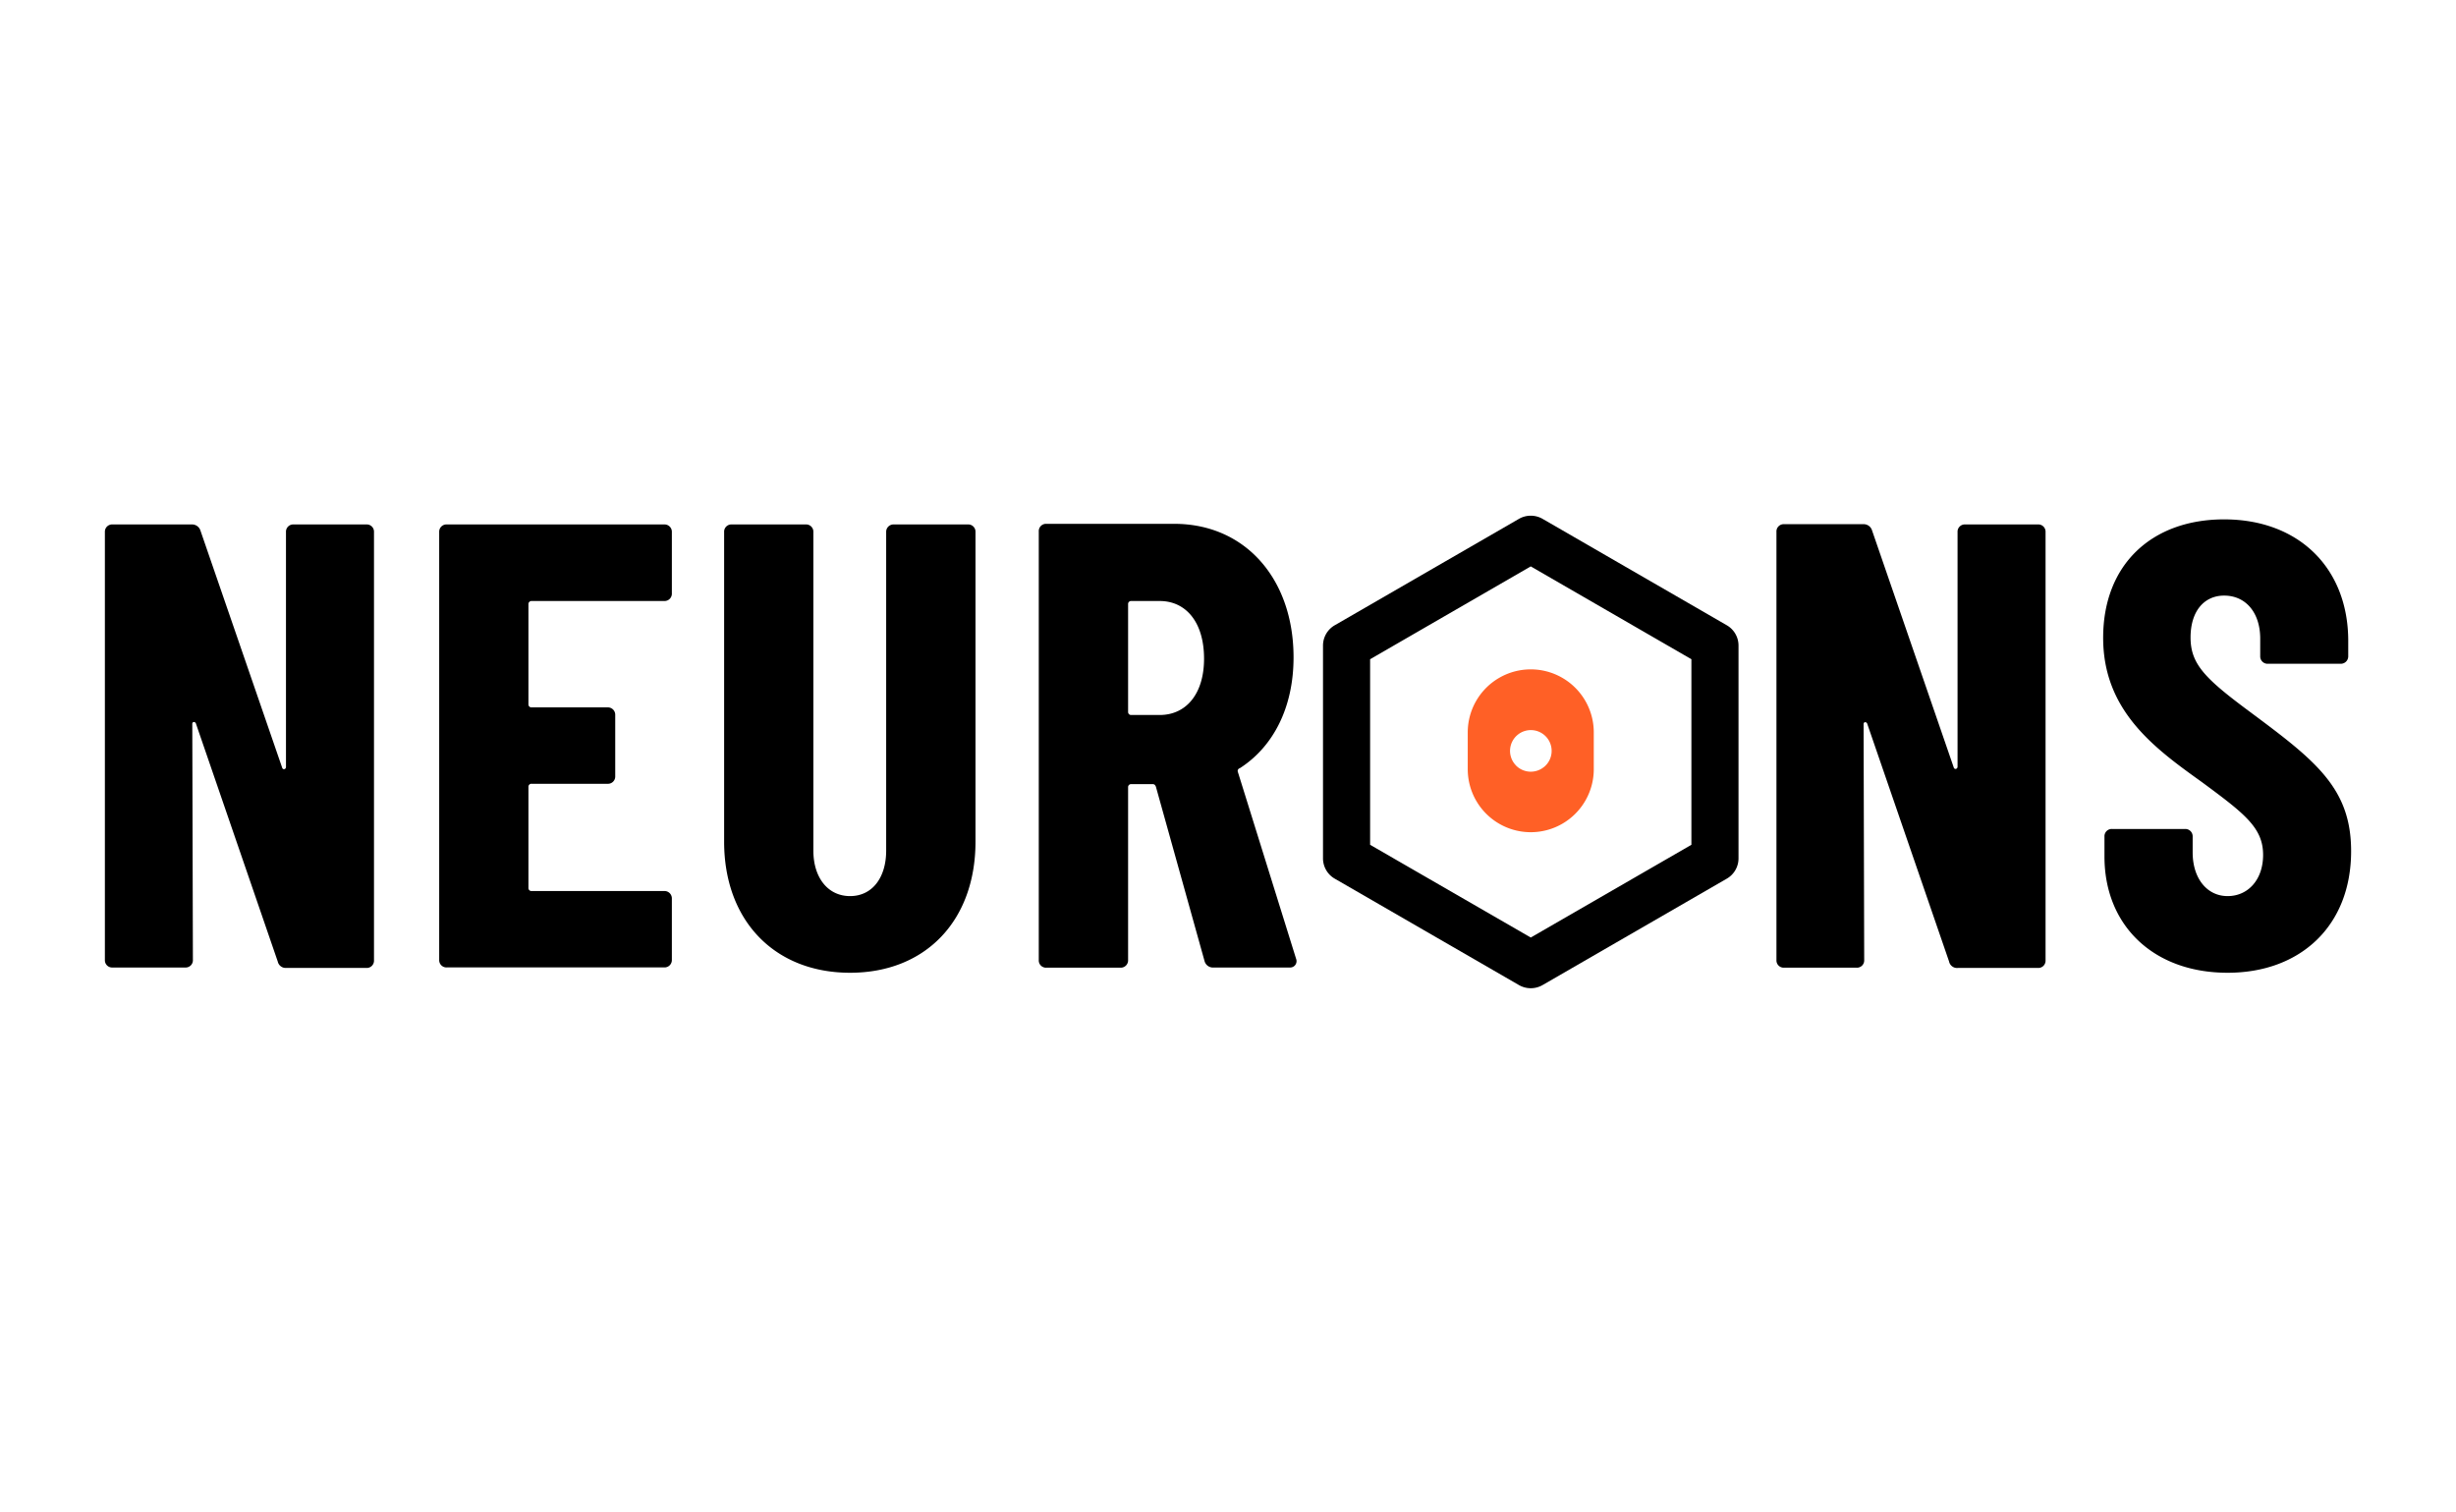 <svg xmlns="http://www.w3.org/2000/svg" xmlns:xlink="http://www.w3.org/1999/xlink" width="281" height="173" viewBox="0 0 281 173">
  <defs>
    <filter id="Path_17" x="0" y="47.999" width="54.791" height="74.742" filterUnits="userSpaceOnUse">
      <feOffset input="SourceAlpha"/>
      <feGaussianBlur stdDeviation="4" result="blur"/>
      <feFlood flood-color="#ebebeb"/>
      <feComposite operator="in" in2="blur"/>
    </filter>
    <filter id="Path_18" x="38.249" y="47.999" width="50.623" height="74.682" filterUnits="userSpaceOnUse">
      <feOffset input="SourceAlpha"/>
      <feGaussianBlur stdDeviation="4" result="blur-2"/>
      <feFlood flood-color="#ebebeb"/>
      <feComposite operator="in" in2="blur-2"/>
    </filter>
    <filter id="Path_19" x="70.849" y="47.999" width="52.762" height="75.291" filterUnits="userSpaceOnUse">
      <feOffset input="SourceAlpha"/>
      <feGaussianBlur stdDeviation="4" result="blur-3"/>
      <feFlood flood-color="#ebebeb"/>
      <feComposite operator="in" in2="blur-3"/>
    </filter>
    <filter id="Path_20" x="106.849" y="47.929" width="53.493" height="74.782" filterUnits="userSpaceOnUse">
      <feOffset input="SourceAlpha"/>
      <feGaussianBlur stdDeviation="4" result="blur-4"/>
      <feFlood flood-color="#ebebeb"/>
      <feComposite operator="in" in2="blur-4"/>
    </filter>
    <filter id="Path_21" x="191.249" y="47.969" width="54.792" height="74.775" filterUnits="userSpaceOnUse">
      <feOffset input="SourceAlpha"/>
      <feGaussianBlur stdDeviation="4" result="blur-5"/>
      <feFlood flood-color="#ebebeb"/>
      <feComposite operator="in" in2="blur-5"/>
    </filter>
    <filter id="Path_22" x="228.63" y="47.42" width="52.37" height="75.87" filterUnits="userSpaceOnUse">
      <feOffset input="SourceAlpha"/>
      <feGaussianBlur stdDeviation="4" result="blur-6"/>
      <feFlood flood-color="#ebebeb"/>
      <feComposite operator="in" in2="blur-6"/>
    </filter>
    <filter id="Path_23" x="139.37" y="47" width="71.54" height="78.06" filterUnits="userSpaceOnUse">
      <feOffset input="SourceAlpha"/>
      <feGaussianBlur stdDeviation="4" result="blur-7"/>
      <feFlood flood-color="#ebebeb"/>
      <feComposite operator="in" in2="blur-7"/>
    </filter>
    <filter id="Path_24" x="155.93" y="64.58" width="38.42" height="42.63" filterUnits="userSpaceOnUse">
      <feOffset input="SourceAlpha"/>
      <feGaussianBlur stdDeviation="4" result="blur-8"/>
      <feFlood flood-color="#ebebeb"/>
      <feComposite operator="in" in2="blur-8"/>
    </filter>
  </defs>
  <g id="neurons_logo" transform="translate(1747 -2170)">
    <g id="Capa_1" data-name="Capa 1" transform="translate(-1735 2229)">
      <g transform="matrix(1, 0, 0, 1, -12, -59)" filter="url(#Path_17)">
        <path id="Path_17-2" data-name="Path 17" d="M0,50.84v-49A.83.83,0,0,1,.87,1H10a1,1,0,0,1,.94.72l9.34,27.1c.08.29.44.21.44-.08V1.87A.83.83,0,0,1,21.59,1h8.33a.83.83,0,0,1,.87.87v49a.83.83,0,0,1-.87.87h-9.2a.93.93,0,0,1-.94-.73L10.43,23.82c-.07-.29-.43-.29-.43,0l.07,27a.83.83,0,0,1-.87.87H.87A.83.83,0,0,1,0,50.84Z" transform="translate(12 59)" fill="#fff"/>
      </g>
      <g transform="matrix(1, 0, 0, 1, -12, -59)" filter="url(#Path_18)">
        <path id="Path_18-2" data-name="Path 18" d="M64,9.76H48.83a.35.35,0,0,0-.37.37V21.57a.34.34,0,0,0,.37.36h8.69a.84.84,0,0,1,.87.87v7a.83.83,0,0,1-.87.87H48.83a.34.34,0,0,0-.37.36V42.58a.34.34,0,0,0,.37.36H64a.84.84,0,0,1,.87.87v7a.84.84,0,0,1-.87.87H39.12a.83.83,0,0,1-.87-.87v-49A.83.83,0,0,1,39.12,1H64a.84.84,0,0,1,.87.87v7a.84.84,0,0,1-.87.89Z" transform="translate(12 59)" fill="#fff"/>
      </g>
      <g transform="matrix(1, 0, 0, 1, -12, -59)" filter="url(#Path_19)">
        <path id="Path_19-2" data-name="Path 19" d="M70.85,37.29V1.87A.83.83,0,0,1,71.72,1h8.47a.83.83,0,0,1,.87.87V38.31c0,3.11,1.67,5.21,4.2,5.21s4.13-2.1,4.13-5.21V1.87A.84.84,0,0,1,90.26,1h8.48a.83.83,0,0,1,.87.87V37.29c0,9.06-5.73,15-14.35,15S70.85,46.35,70.85,37.29Z" transform="translate(12 59)" fill="#fff"/>
      </g>
      <g transform="matrix(1, 0, 0, 1, -12, -59)" filter="url(#Path_20)">
        <path id="Path_20-2" data-name="Path 20" d="M125.83,51l-5.58-20c-.07-.15-.14-.29-.36-.29h-2.46a.34.34,0,0,0-.36.36V50.84a.84.84,0,0,1-.87.87h-8.48a.83.83,0,0,1-.87-.87V1.8a.83.83,0,0,1,.87-.87h14.63C130.47.93,136,7.23,136,16.21c0,5.72-2.31,10.22-6.15,12.68a.32.32,0,0,0-.22.43l6.66,21.37a.73.73,0,0,1-.72,1h-8.69A1,1,0,0,1,125.83,51Zm-8.76-40.85V22.44a.34.34,0,0,0,.36.36h3.26c3,0,5.07-2.39,5.07-6.44,0-4.21-2.1-6.6-5.07-6.6h-3.26a.34.34,0,0,0-.36.37Z" transform="translate(12 59)" fill="#fff"/>
      </g>
      <g transform="matrix(1, 0, 0, 1, -12, -59)" filter="url(#Path_21)">
        <path id="Path_21-2" data-name="Path 21" d="M191.25,50.84v-49a.83.83,0,0,1,.87-.87h9.13a1,1,0,0,1,.94.72l9.34,27.1c.08.29.44.21.44-.08V1.87a.83.83,0,0,1,.87-.87h8.33a.83.83,0,0,1,.87.87v49a.83.83,0,0,1-.87.87H212a.93.93,0,0,1-1-.74l-9.35-27.16c-.07-.29-.43-.29-.43,0l.07,27a.83.83,0,0,1-.87.87h-8.33a.83.83,0,0,1-.84-.87Z" transform="translate(12 59)" fill="#fff"/>
      </g>
      <g transform="matrix(1, 0, 0, 1, -12, -59)" filter="url(#Path_22)">
        <path id="Path_22-2" data-name="Path 22" d="M228.78,39V36.71a.83.83,0,0,1,.87-.87H238a.84.84,0,0,1,.87.87v1.81c0,3,1.66,5,4,5s4.06-1.88,4.06-4.71c0-3.11-2.1-4.71-7-8.33-5.36-3.84-11.3-8.11-11.3-16.51S234.21.42,242.47.42c8.55,0,14.2,5.58,14.2,13.91v1.74a.85.85,0,0,1-.87.87h-8.33a.84.84,0,0,1-.87-.87v-2c0-3-1.67-4.93-4.13-4.93-2.25,0-3.84,1.74-3.84,4.79s1.66,4.7,6.74,8.47C252.9,28,257,31.13,257,38.38c0,8.55-5.8,13.91-14.13,13.91C234.35,52.29,228.78,46.85,228.78,39Z" transform="translate(12 59)" fill="#fff"/>
      </g>
      <g transform="matrix(1, 0, 0, 1, -12, -59)" filter="url(#Path_23)">
        <path id="Path_23-2" data-name="Path 23" d="M163.14,54.06a2.73,2.73,0,0,1-1.35-.36L140.72,41.53a2.68,2.68,0,0,1-1.35-2.33V14.86a2.68,2.68,0,0,1,1.35-2.33L161.79.36a2.71,2.71,0,0,1,2.7,0l21.07,12.17a2.68,2.68,0,0,1,1.35,2.33V39.2a2.68,2.68,0,0,1-1.35,2.33L164.49,53.7a2.7,2.7,0,0,1-1.35.36ZM144.76,37.65l18.38,10.61,18.38-10.61V16.42L163.14,5.8,144.76,16.42ZM184.22,39.2Z" transform="translate(12 59)" fill="#fff"/>
      </g>
      <g transform="matrix(1, 0, 0, 1, -12, -59)" filter="url(#Path_24)">
        <path id="Path_24-2" data-name="Path 24" d="M170.35,24.79a7.21,7.21,0,0,0-14.42,0V29a7.21,7.21,0,1,0,14.42,0Zm-5.69,3.95h0a2.38,2.38,0,0,1-3.19-.14l-.15-.17a2.38,2.38,0,1,1,3.36.3Z" transform="translate(12 59)" fill="#fff"/>
      </g>
    </g>
    <g id="Capa_2" data-name="Capa 2" transform="translate(-1735 2229)">
      <g id="Capa_1-2" data-name="Capa 1">
        <path id="Path_17-3" data-name="Path 17" d="M0,50.84v-49A.83.83,0,0,1,.87,1H10a1,1,0,0,1,.94.72l9.34,27.1c.08.29.44.21.44-.08V1.87A.83.83,0,0,1,21.59,1h8.33a.83.83,0,0,1,.87.87v49a.83.83,0,0,1-.87.87h-9.2a.93.93,0,0,1-.94-.73L10.43,23.82c-.07-.29-.43-.29-.43,0l.07,27a.83.83,0,0,1-.87.87H.87A.83.83,0,0,1,0,50.84Z"/>
        <path id="Path_18-3" data-name="Path 18" d="M64,9.76H48.83a.35.35,0,0,0-.37.37V21.57a.34.34,0,0,0,.37.36h8.69a.84.84,0,0,1,.87.87v7a.83.83,0,0,1-.87.87H48.83a.34.34,0,0,0-.37.36V42.58a.34.34,0,0,0,.37.36H64a.84.84,0,0,1,.87.87v7a.84.84,0,0,1-.87.87H39.12a.83.83,0,0,1-.87-.87v-49A.83.83,0,0,1,39.12,1H64a.84.84,0,0,1,.87.87v7a.84.84,0,0,1-.87.89Z"/>
        <path id="Path_19-3" data-name="Path 19" d="M70.85,37.29V1.87A.83.83,0,0,1,71.72,1h8.47a.83.83,0,0,1,.87.87V38.31c0,3.11,1.67,5.21,4.2,5.21s4.13-2.1,4.13-5.21V1.87A.84.84,0,0,1,90.26,1h8.48a.83.83,0,0,1,.87.87V37.29c0,9.06-5.73,15-14.35,15S70.85,46.35,70.85,37.29Z"/>
        <path id="Path_20-3" data-name="Path 20" d="M125.83,51l-5.58-20c-.07-.15-.14-.29-.36-.29h-2.46a.34.34,0,0,0-.36.36V50.84a.84.84,0,0,1-.87.87h-8.48a.83.83,0,0,1-.87-.87V1.8a.83.83,0,0,1,.87-.87h14.63C130.47.93,136,7.23,136,16.21c0,5.72-2.31,10.22-6.15,12.68a.32.32,0,0,0-.22.43l6.66,21.37a.73.73,0,0,1-.72,1h-8.69A1,1,0,0,1,125.83,51Zm-8.76-40.85V22.44a.34.34,0,0,0,.36.36h3.26c3,0,5.07-2.39,5.07-6.44,0-4.21-2.1-6.6-5.07-6.6h-3.26a.34.34,0,0,0-.36.37Z"/>
        <path id="Path_21-3" data-name="Path 21" d="M191.25,50.84v-49a.83.83,0,0,1,.87-.87h9.13a1,1,0,0,1,.94.72l9.34,27.1c.08.29.44.21.44-.08V1.87a.83.83,0,0,1,.87-.87h8.33a.83.83,0,0,1,.87.87v49a.83.83,0,0,1-.87.87H212a.93.93,0,0,1-1-.74l-9.35-27.16c-.07-.29-.43-.29-.43,0l.07,27a.83.83,0,0,1-.87.87h-8.33a.83.83,0,0,1-.84-.87Z"/>
        <path id="Path_22-3" data-name="Path 22" d="M228.78,39V36.71a.83.83,0,0,1,.87-.87H238a.84.84,0,0,1,.87.87v1.81c0,3,1.66,5,4,5s4.06-1.88,4.06-4.71c0-3.11-2.1-4.71-7-8.33-5.36-3.84-11.3-8.11-11.3-16.51S234.21.42,242.47.42c8.55,0,14.2,5.58,14.2,13.91v1.74a.85.85,0,0,1-.87.87h-8.33a.84.84,0,0,1-.87-.87v-2c0-3-1.67-4.93-4.13-4.93-2.25,0-3.84,1.74-3.84,4.79s1.66,4.7,6.74,8.47C252.9,28,257,31.13,257,38.38c0,8.55-5.8,13.91-14.13,13.91C234.35,52.29,228.78,46.85,228.78,39Z"/>
        <path id="Path_23-3" data-name="Path 23" d="M163.14,54.06a2.73,2.73,0,0,1-1.35-.36L140.72,41.53a2.68,2.68,0,0,1-1.35-2.33V14.86a2.68,2.68,0,0,1,1.35-2.33L161.79.36a2.71,2.71,0,0,1,2.7,0l21.07,12.17a2.68,2.68,0,0,1,1.35,2.33V39.2a2.68,2.68,0,0,1-1.35,2.33L164.49,53.7a2.7,2.7,0,0,1-1.35.36ZM144.76,37.65l18.38,10.61,18.38-10.61V16.42L163.14,5.8,144.76,16.42ZM184.22,39.2Z"/>
        <path id="Path_24-3" data-name="Path 24" d="M170.35,24.79a7.21,7.21,0,0,0-14.42,0V29a7.21,7.21,0,1,0,14.42,0Zm-5.69,3.95h0a2.38,2.38,0,0,1-3.19-.14l-.15-.17a2.38,2.38,0,1,1,3.36.3Z" fill="#ff6026"/>
      </g>
    </g>
    <rect id="Rectangle_62" data-name="Rectangle 62" width="279" height="173" transform="translate(-1746 2170)" fill="none"/>
  </g>
</svg>
